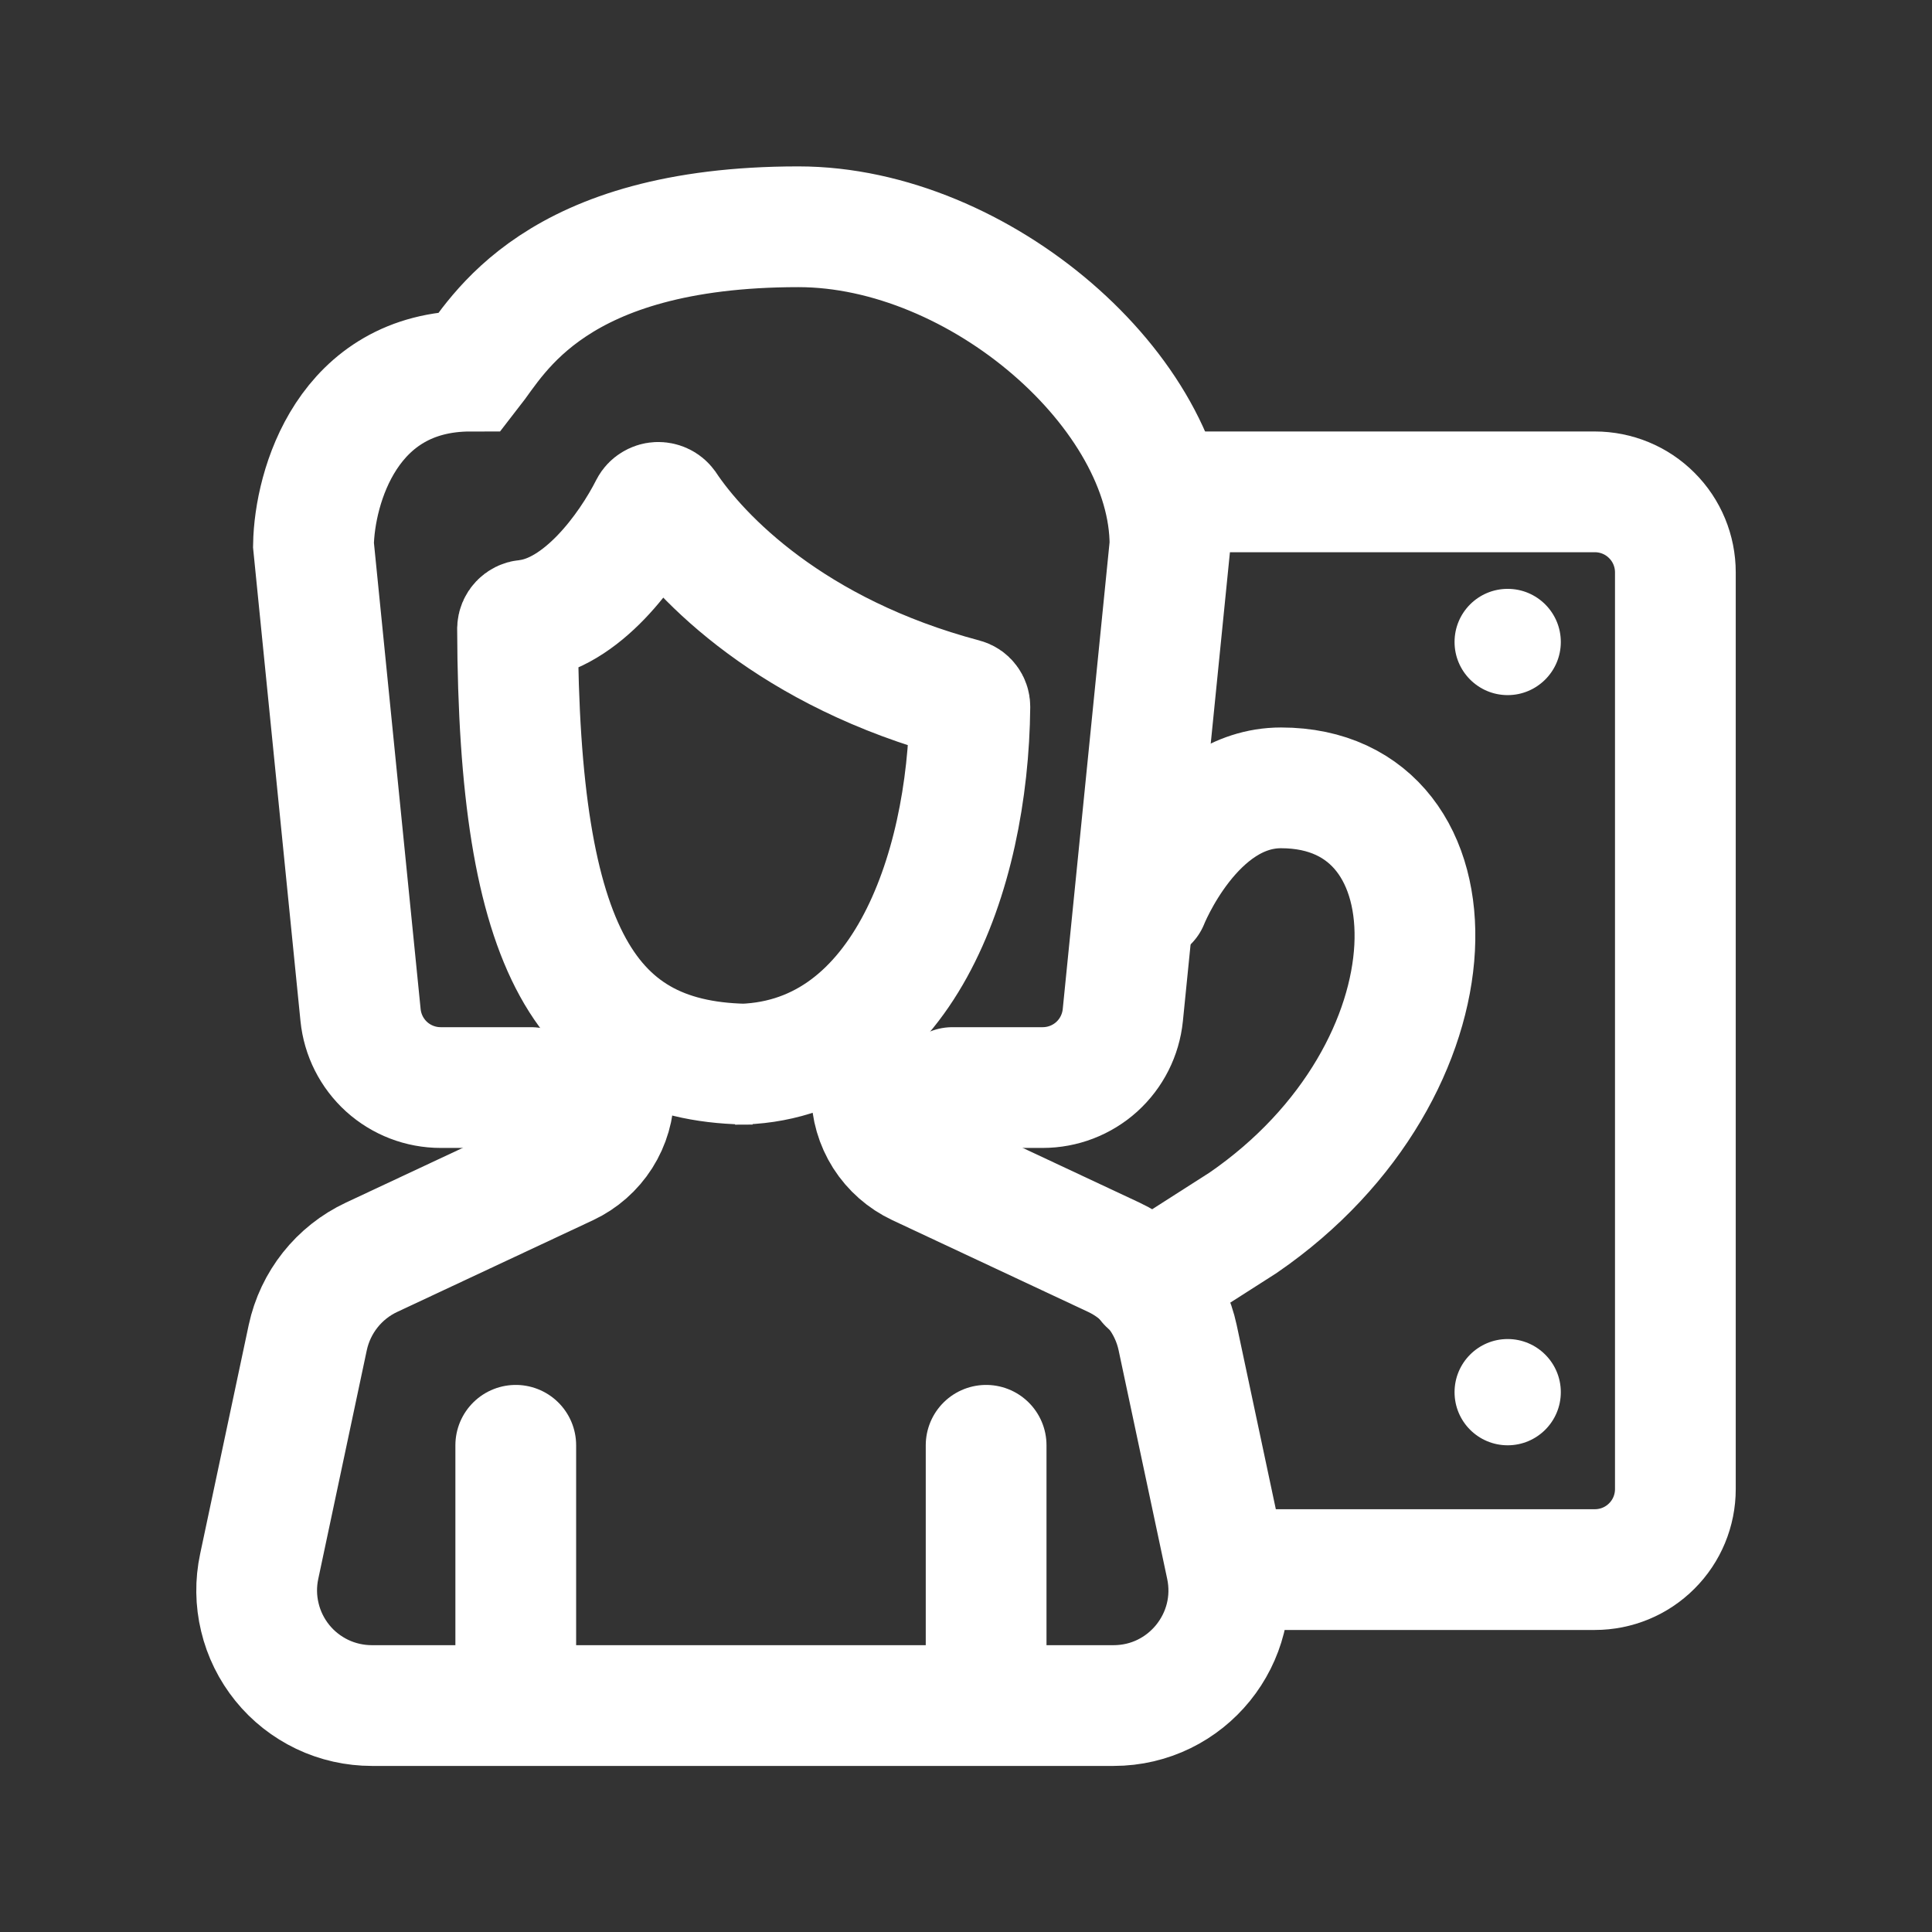 <svg width="24" height="24" viewBox="0 0 24 24" fill="none" xmlns="http://www.w3.org/2000/svg">
<rect x="0" y="0" width="24" height="24" fill="#333333" stroke="none"/>
<path d="M14.029 6.11H19.812C20.077 6.11 20.332 6.215 20.519 6.403C20.707 6.59 20.812 6.845 20.812 7.11V18.498C20.812 18.763 20.707 19.018 20.519 19.205C20.332 19.393 20.077 19.498 19.812 19.498H15.682" stroke="white" stroke-width="1.5"/>
<path d="M6.596 13.51H5.474C5.226 13.51 4.987 13.418 4.803 13.252C4.619 13.085 4.504 12.857 4.479 12.61L3.894 6.77C3.907 6.05 4.314 4.61 5.846 4.61C6.183 4.179 6.878 2.817 9.918 2.817C12.169 2.817 14.534 4.877 14.534 6.769L13.948 12.61C13.923 12.857 13.808 13.085 13.624 13.252C13.44 13.418 13.201 13.51 12.953 13.51H11.832" stroke="white" stroke-width="1.5" stroke-linecap="round"/>
<path d="M9.238 21.187H4.62C4.407 21.187 4.196 21.14 4.003 21.048C3.811 20.956 3.641 20.823 3.507 20.657C3.373 20.491 3.277 20.297 3.228 20.09C3.178 19.883 3.175 19.667 3.22 19.458L3.823 16.616C3.917 16.178 4.21 15.808 4.616 15.618L7.05 14.478C7.222 14.397 7.367 14.269 7.469 14.109C7.571 13.948 7.625 13.762 7.625 13.572V13.221M9.214 21.187H13.833C14.743 21.187 15.422 20.349 15.233 19.458L14.629 16.616C14.583 16.4 14.487 16.197 14.35 16.024C14.212 15.851 14.036 15.712 13.836 15.618L11.403 14.478C11.231 14.397 11.085 14.269 10.983 14.109C10.881 13.948 10.827 13.762 10.827 13.572V13.221M6.407 20.818V17.954M12.25 20.818V17.954M9.346 13.22C7.276 13.22 6.443 11.811 6.429 7.81C6.43 7.783 6.44 7.758 6.459 7.738C6.477 7.719 6.502 7.706 6.529 7.704C7.226 7.632 7.813 6.821 8.076 6.301C8.085 6.284 8.099 6.269 8.116 6.259C8.133 6.248 8.152 6.242 8.171 6.241C8.191 6.24 8.21 6.244 8.228 6.252C8.246 6.26 8.261 6.273 8.273 6.289C8.7 6.929 9.835 8.113 11.973 8.681C11.995 8.687 12.014 8.699 12.027 8.717C12.041 8.735 12.048 8.757 12.048 8.779C12.028 10.855 11.193 13.221 9.131 13.221L9.346 13.22Z" stroke="white" stroke-width="1.5" stroke-linecap="round"/>
<path d="M18.729 17.954C19.093 17.954 19.389 17.659 19.389 17.294C19.389 16.93 19.093 16.634 18.729 16.634C18.364 16.634 18.069 16.93 18.069 17.294C18.069 17.659 18.364 17.954 18.729 17.954Z" fill="white"/>
<path d="M18.729 8.635C19.093 8.635 19.389 8.339 19.389 7.975C19.389 7.61 19.093 7.315 18.729 7.315C18.364 7.315 18.069 7.61 18.069 7.975C18.069 8.339 18.364 8.635 18.729 8.635Z" fill="white"/>
<path d="M14.264 11.197C14.264 11.197 14.823 9.787 15.913 9.787C18.203 9.787 18.207 13.289 15.442 15.19L14.264 15.943" stroke="white" stroke-width="1.5" stroke-linecap="round"/>
</svg>
